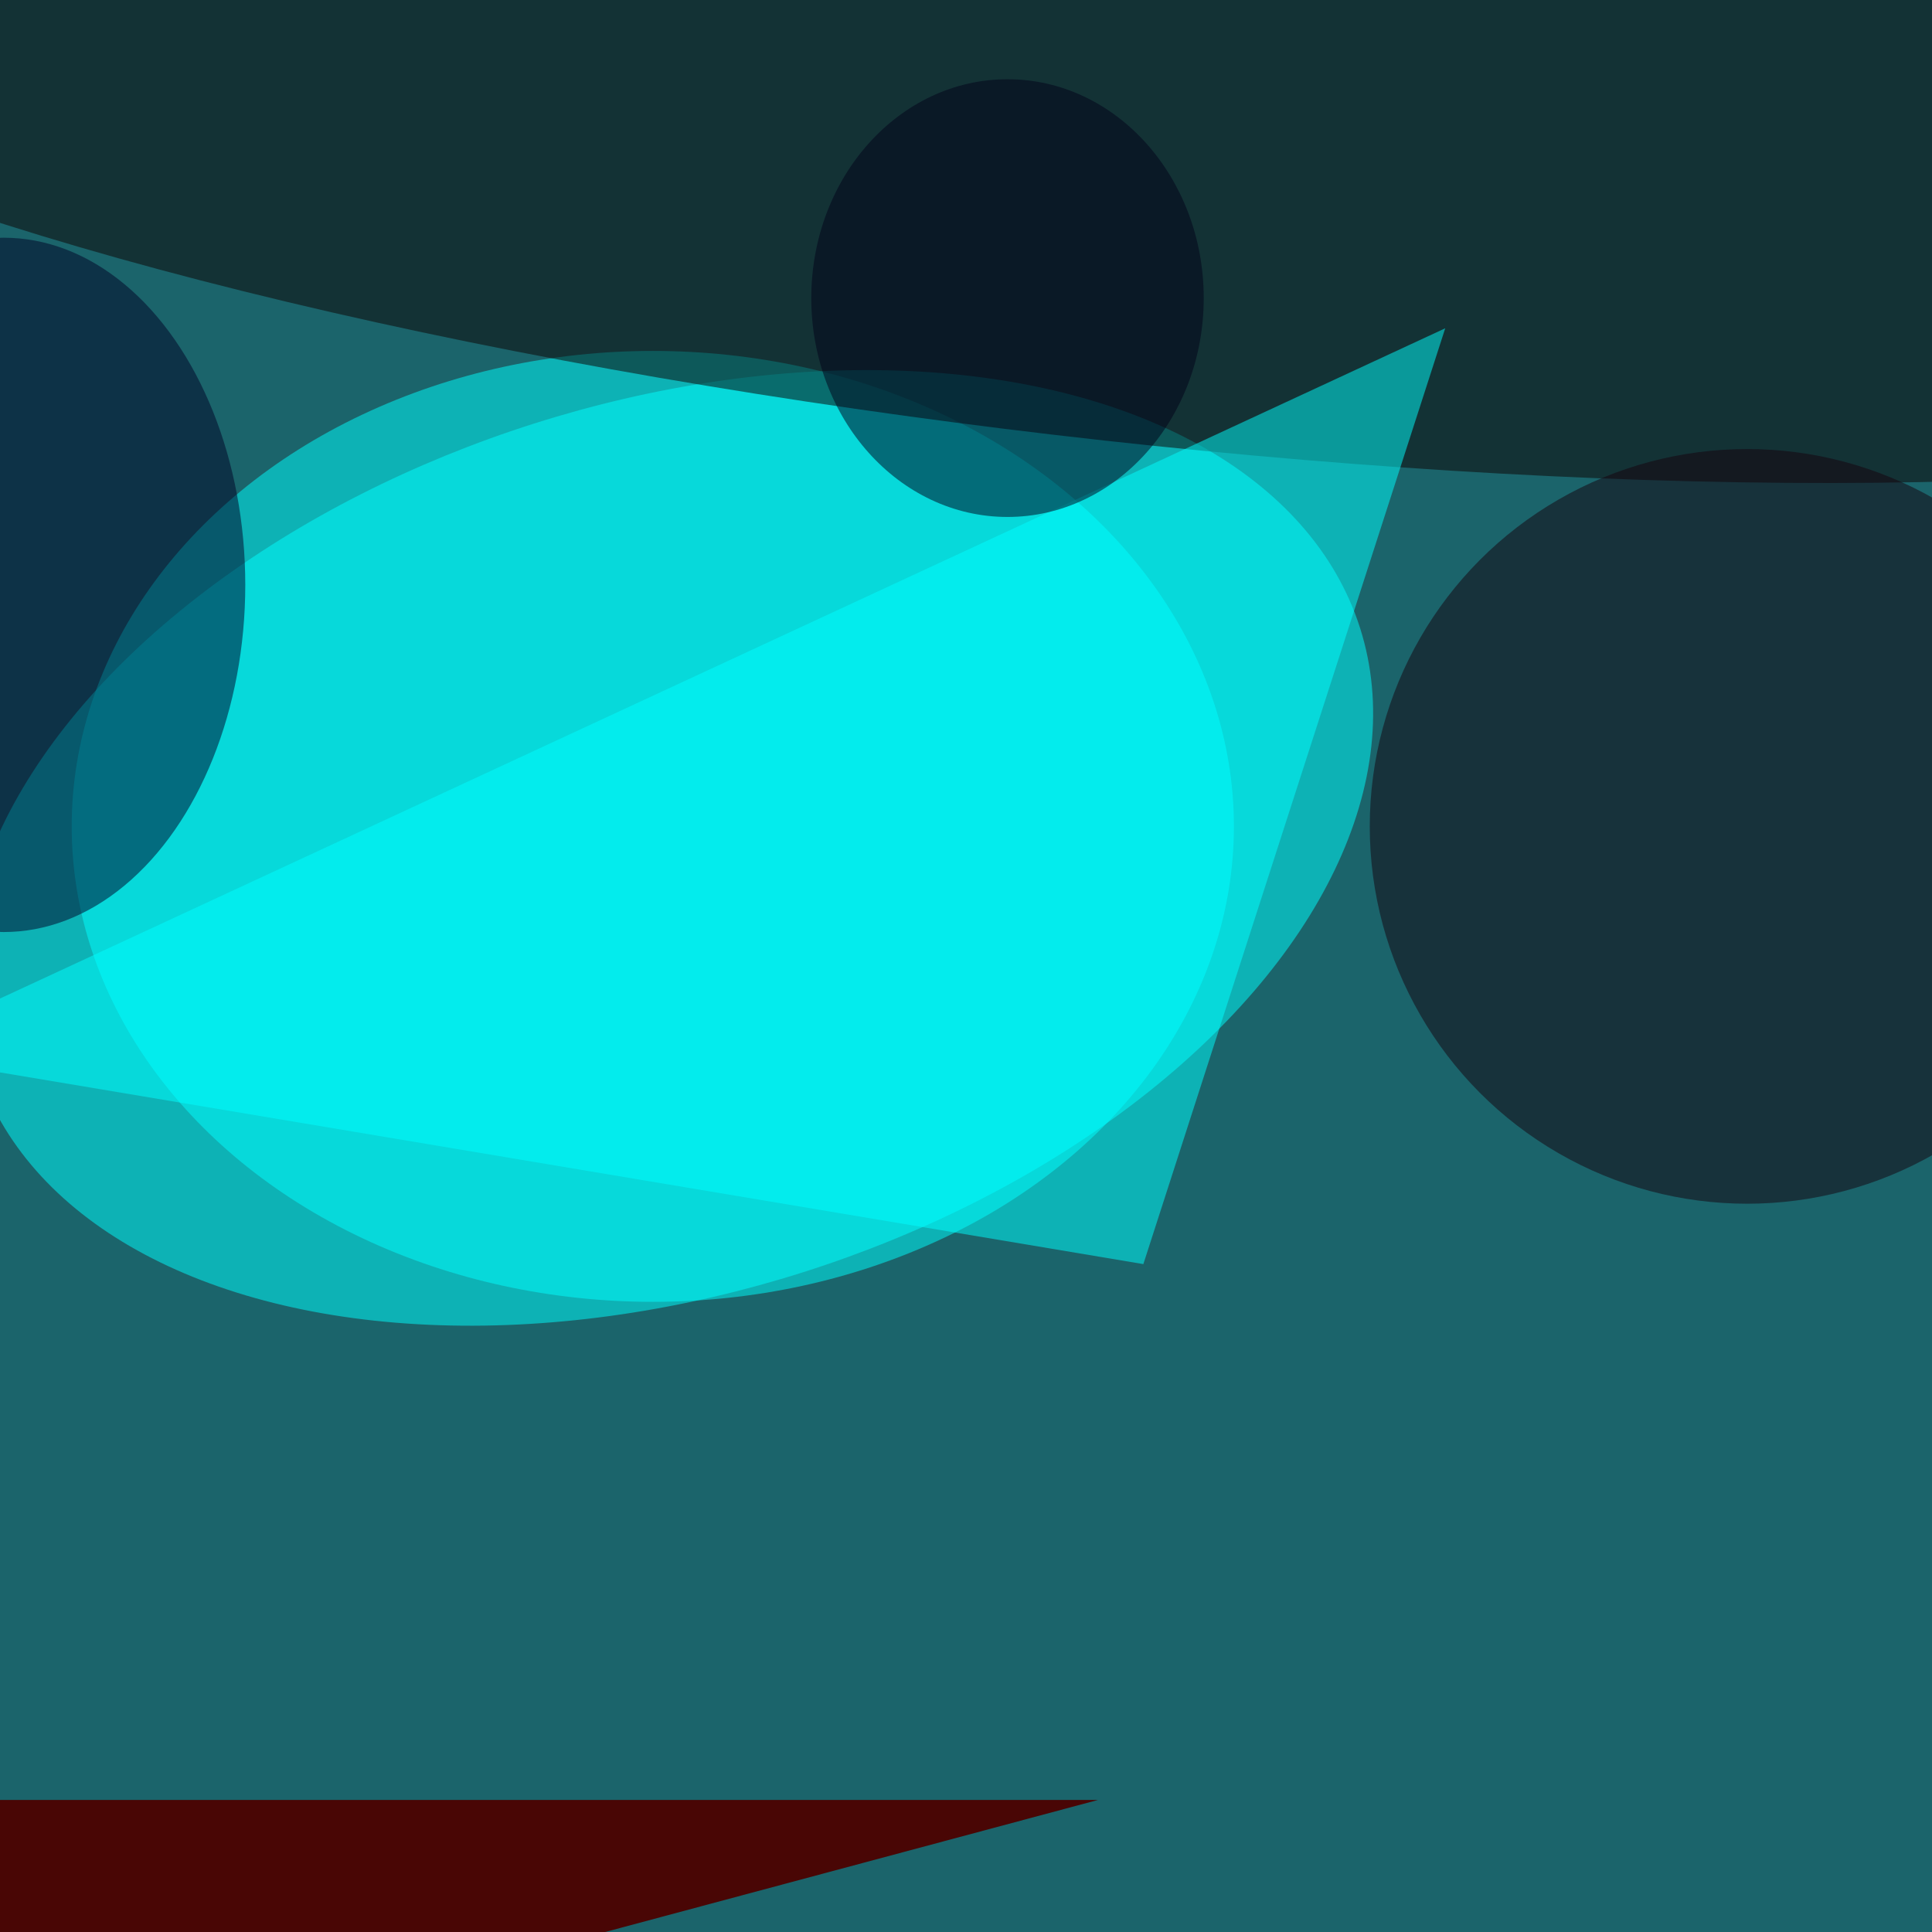 <svg xmlns="http://www.w3.org/2000/svg" viewBox="0 0 640 640"><filter id="b"><feGaussianBlur stdDeviation="12" /></filter><path d="M0 0h640v640H0z" fill="#1b646b" /><g filter="url(#b)" transform="scale(2.5) translate(0.5 0.5)"><g transform="translate(88.098 111.85) rotate(162.362) scale(96.139 58.986)"><ellipse fill="#0ff" fill-opacity=".502" cx="0" cy="0" rx="1" ry="1" /></g><ellipse fill="#0ff" fill-opacity=".502" cx="86" cy="109" rx="77" ry="63" /><g transform="translate(144.139 15.143) rotate(6.687) scale(206.177 42.265)"><ellipse fill="#0c0001" fill-opacity=".502" cx="0" cy="0" rx="1" ry="1" /></g><g transform="translate(145 238) rotate(165) scale(255 157)"><path d="M0 0h640v640H0z" fill="#490605" /></g><path fill="#0ff" fill-opacity=".502" d="M151 167 191 43-16 139z" /><ellipse fill="#14000c" fill-opacity=".502" cx="231" cy="109" rx="50" ry="50" /><ellipse fill="#000024" fill-opacity=".502" cx="0" cy="77" rx="32" ry="46" /><ellipse fill="#000019" fill-opacity=".502" cx="133" cy="39" rx="26" ry="29" /></g></svg>